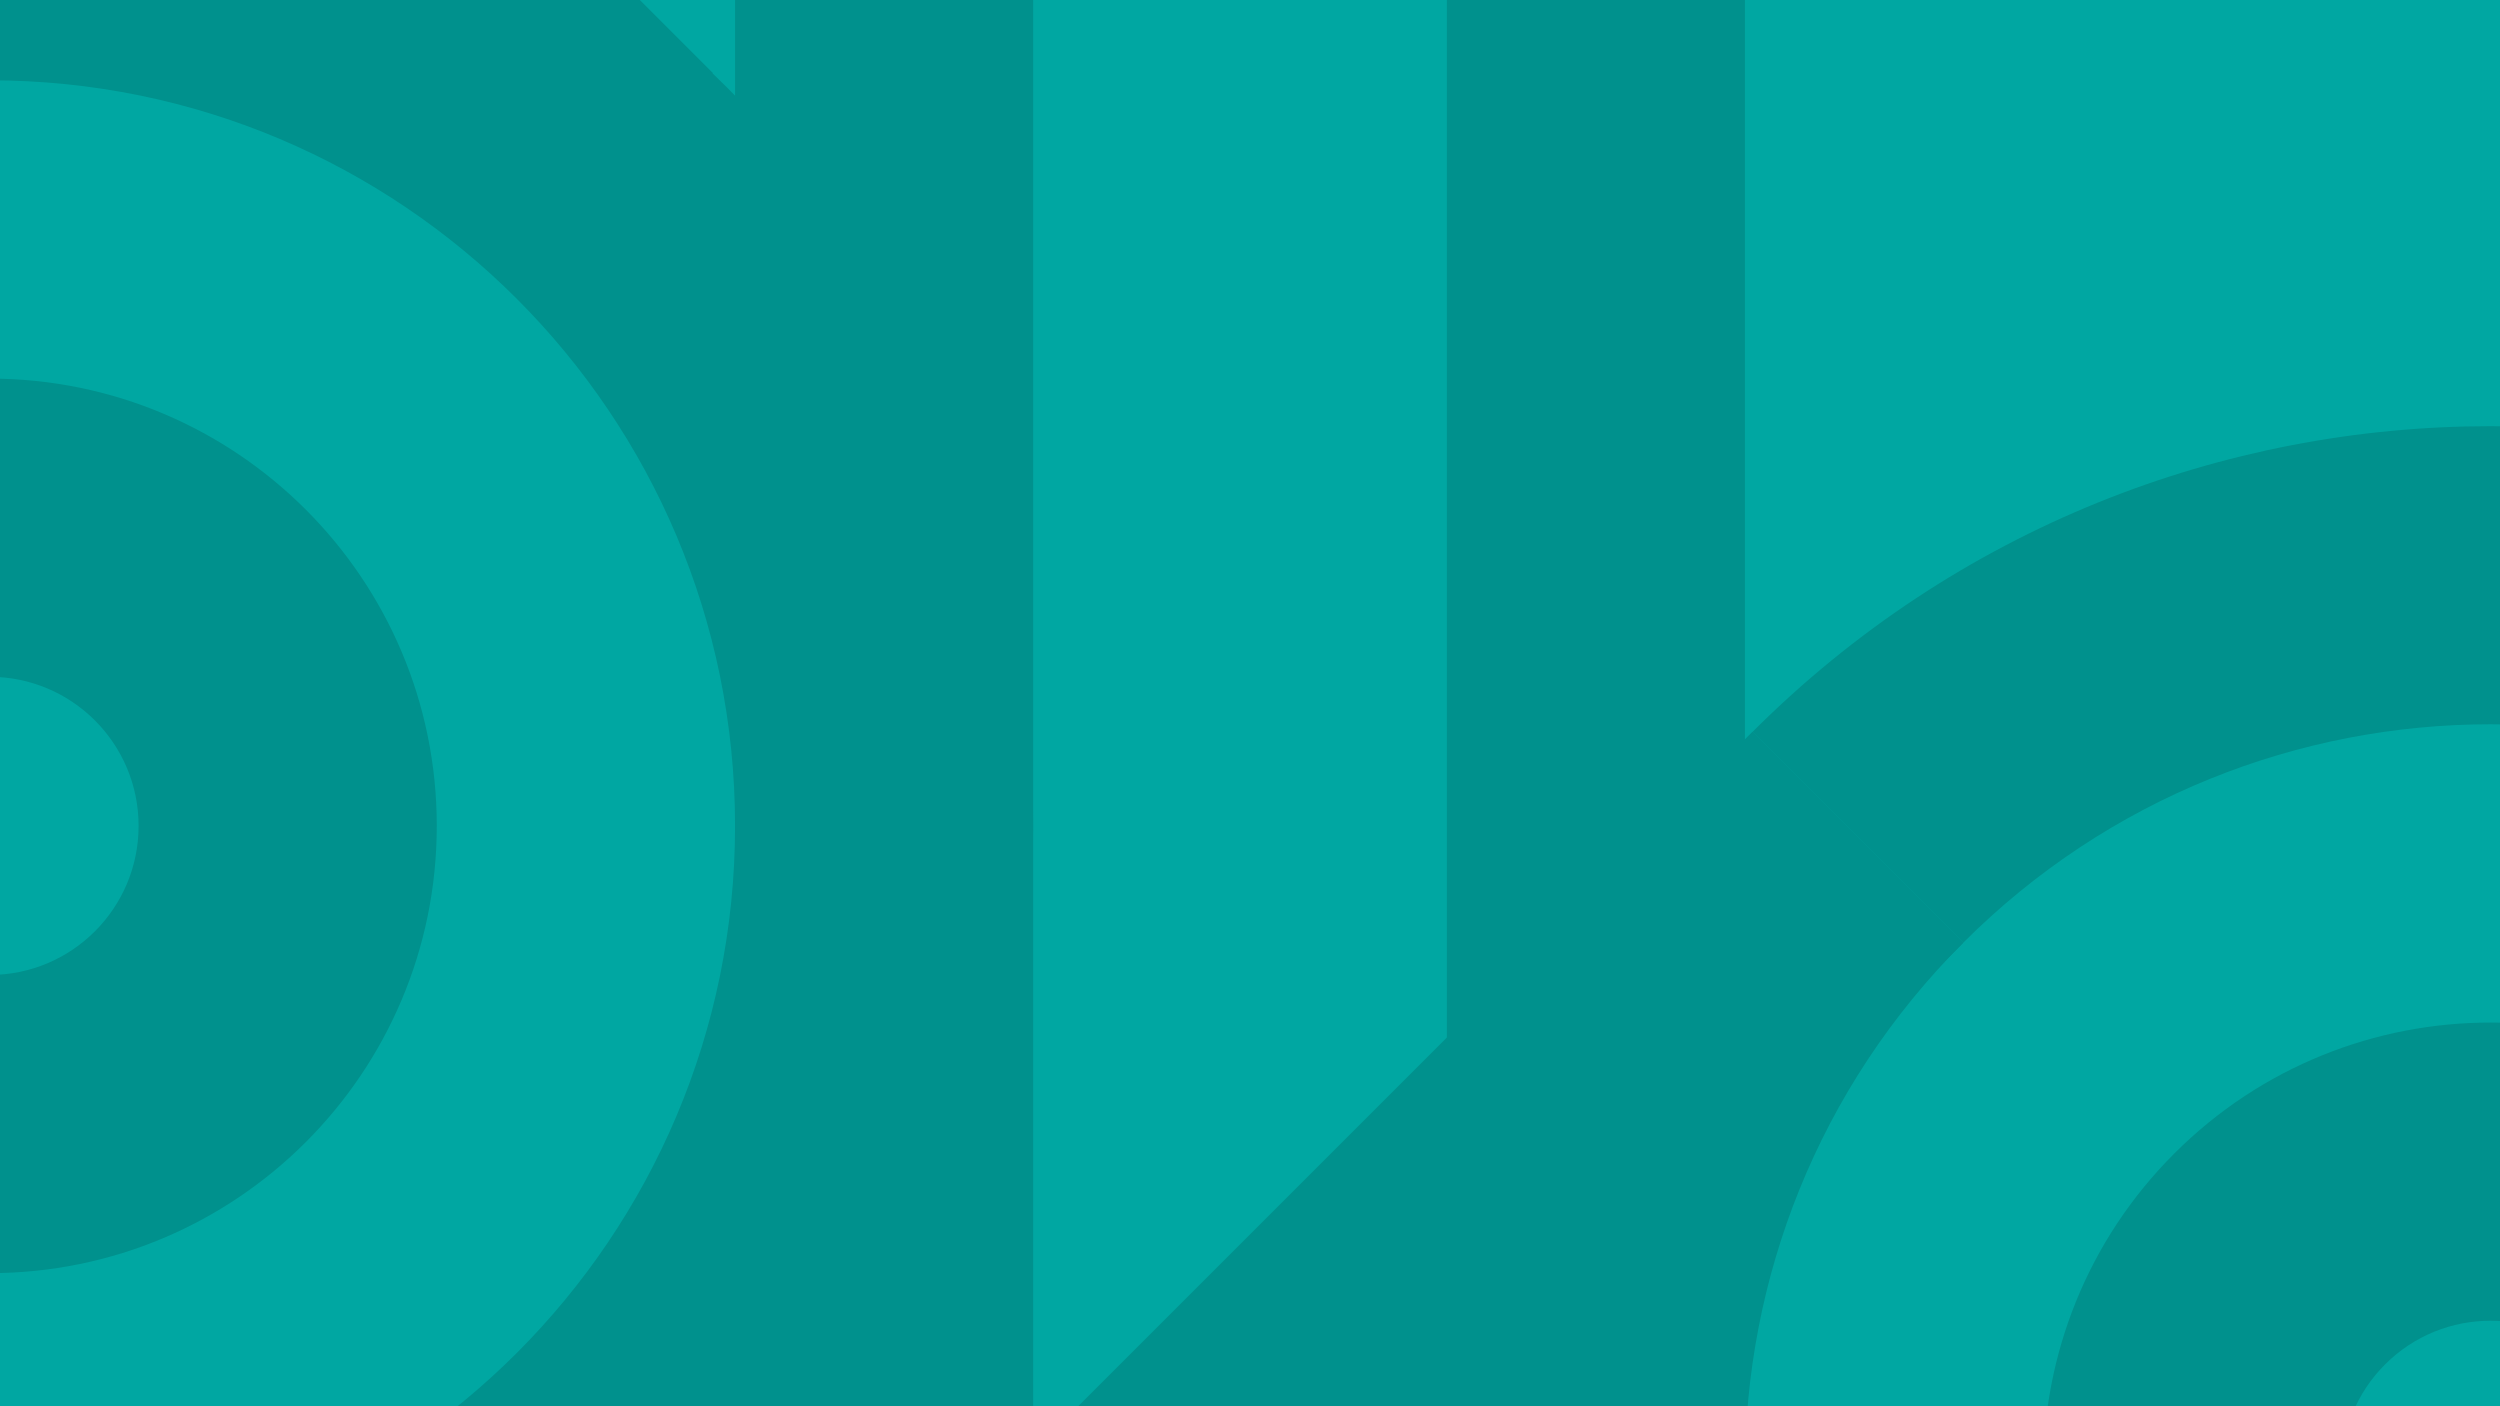 <?xml version="1.0" encoding="UTF-8"?>
<svg xmlns="http://www.w3.org/2000/svg" xmlns:xlink="http://www.w3.org/1999/xlink" width="1920pt" height="1080pt" viewBox="0 0 1920 1080" version="1.1">
<g id="surface1">
<rect x="0" y="0" width="1920" height="1080" style="fill:rgb(0%,65.43%,63.477%);fill-opacity:1;stroke:none;"/>
<path style=" stroke:none;fill-rule:nonzero;fill:rgb(0%,56.834%,55.272%);fill-opacity:1;" d="M -8.066 -167.25 C -450.73 -167.25 -809.586 191.605 -809.586 634.27 L -580.652 634.27 C -580.652 318.039 -324.297 61.68 -8.066 61.68 C 308.168 61.68 564.523 318.039 564.523 634.27 L 793.453 634.27 C 793.453 191.605 434.605 -167.25 -8.066 -167.25 "/>
<path style=" stroke:none;fill-rule:nonzero;fill:rgb(0%,56.834%,55.272%);fill-opacity:1;" d="M -122.566 634.27 C -122.566 571.031 -71.305 519.77 -8.066 519.77 C 55.172 519.77 106.438 571.031 106.438 634.27 C 106.438 697.508 55.172 748.773 -8.066 748.773 C -71.305 748.773 -122.566 697.508 -122.566 634.27 M 335.441 634.27 C 335.441 444.559 181.652 290.762 -8.066 290.762 C -197.777 290.762 -351.574 444.559 -351.574 634.27 C -351.574 823.984 -197.777 977.777 -8.066 977.777 C 181.652 977.777 335.441 823.984 335.441 634.27 "/>
<path style=" stroke:none;fill-rule:nonzero;fill:rgb(0%,56.834%,55.272%);fill-opacity:1;" d="M -8.066 1435.789 C -450.73 1435.789 -809.586 1076.938 -809.586 634.27 L -580.652 634.27 C -580.652 950.504 -324.297 1206.863 -8.066 1206.863 C 308.168 1206.863 564.523 950.504 564.523 634.27 L 793.453 634.27 C 793.453 1076.938 434.605 1435.789 -8.066 1435.789 "/>
<path style=" stroke:none;fill-rule:nonzero;fill:rgb(0%,56.834%,55.272%);fill-opacity:1;" d="M 564.523 6223.711 L 793.453 6223.711 L 793.453 634.27 L 564.523 634.27 Z M 564.523 6223.711 "/>
<path style=" stroke:none;fill-rule:nonzero;fill:rgb(0%,56.834%,55.272%);fill-opacity:1;" d="M 564.523 634.273 L 793.453 634.273 L 793.453 -1307.02 L 564.523 -1307.02 Z M 564.523 634.273 "/>
<path style=" stroke:none;fill-rule:nonzero;fill:rgb(0%,56.834%,55.272%);fill-opacity:1;" d="M -1252.961 -1744.371 L 547.41 56 L 385.531 217.879 L -1414.84 -1582.488 Z M -1252.961 -1744.371 "/>
<path style=" stroke:none;fill-rule:nonzero;fill:rgb(0%,56.834%,55.272%);fill-opacity:1;" d="M 1993.68 1209.797 C 1948.961 1254.512 1876.461 1254.512 1831.75 1209.797 C 1787.031 1165.078 1787.031 1092.582 1831.75 1047.863 C 1876.461 1003.148 1948.961 1003.148 1993.68 1047.863 C 2038.391 1092.582 2038.391 1165.078 1993.68 1209.797 M 1669.82 885.934 C 1535.672 1020.082 1535.66 1237.574 1669.82 1371.727 C 1803.961 1505.875 2021.461 1505.875 2155.609 1371.727 C 2289.762 1237.578 2289.762 1020.082 2155.609 885.934 C 2021.461 751.781 1803.961 751.785 1669.82 885.934 "/>
<path style=" stroke:none;fill-rule:nonzero;fill:rgb(0%,56.834%,55.272%);fill-opacity:1;" d="M 2479.469 562.07 C 2792.48 875.086 2792.48 1382.578 2479.469 1695.59 L 2317.59 1533.711 C 2541.199 1310.102 2541.199 947.559 2317.59 723.949 C 2093.98 500.34 1731.441 500.34 1507.828 723.949 L 1345.949 562.07 C 1658.961 249.059 2166.461 249.059 2479.469 562.07 "/>
<path style=" stroke:none;fill-rule:nonzero;fill:rgb(0%,56.834%,55.272%);fill-opacity:1;" d="M 1507.828 723.949 L -412.934 2644.711 L -574.809 2482.828 L 1345.949 562.07 Z M 1507.828 723.949 "/>
<path style=" stroke:none;fill-rule:nonzero;fill:rgb(0%,56.834%,55.272%);fill-opacity:1;" d="M 1345.949 1695.59 C 1658.961 2008.602 2166.461 2008.602 2479.469 1695.59 L 2317.59 1533.711 C 2093.98 1757.32 1731.441 1757.32 1507.828 1533.711 C 1284.219 1310.102 1284.219 947.559 1507.828 723.949 L 1345.949 562.07 C 1032.941 875.082 1032.941 1382.574 1345.949 1695.59 "/>
<path style=" stroke:none;fill-rule:nonzero;fill:rgb(0%,56.834%,55.272%);fill-opacity:1;" d="M 1111.191 1166.359 L 1340.117 1166.359 L 1340.117 -2695.031 L 1111.191 -2695.031 Z M 1111.191 1166.359 "/>
</g>
</svg>
